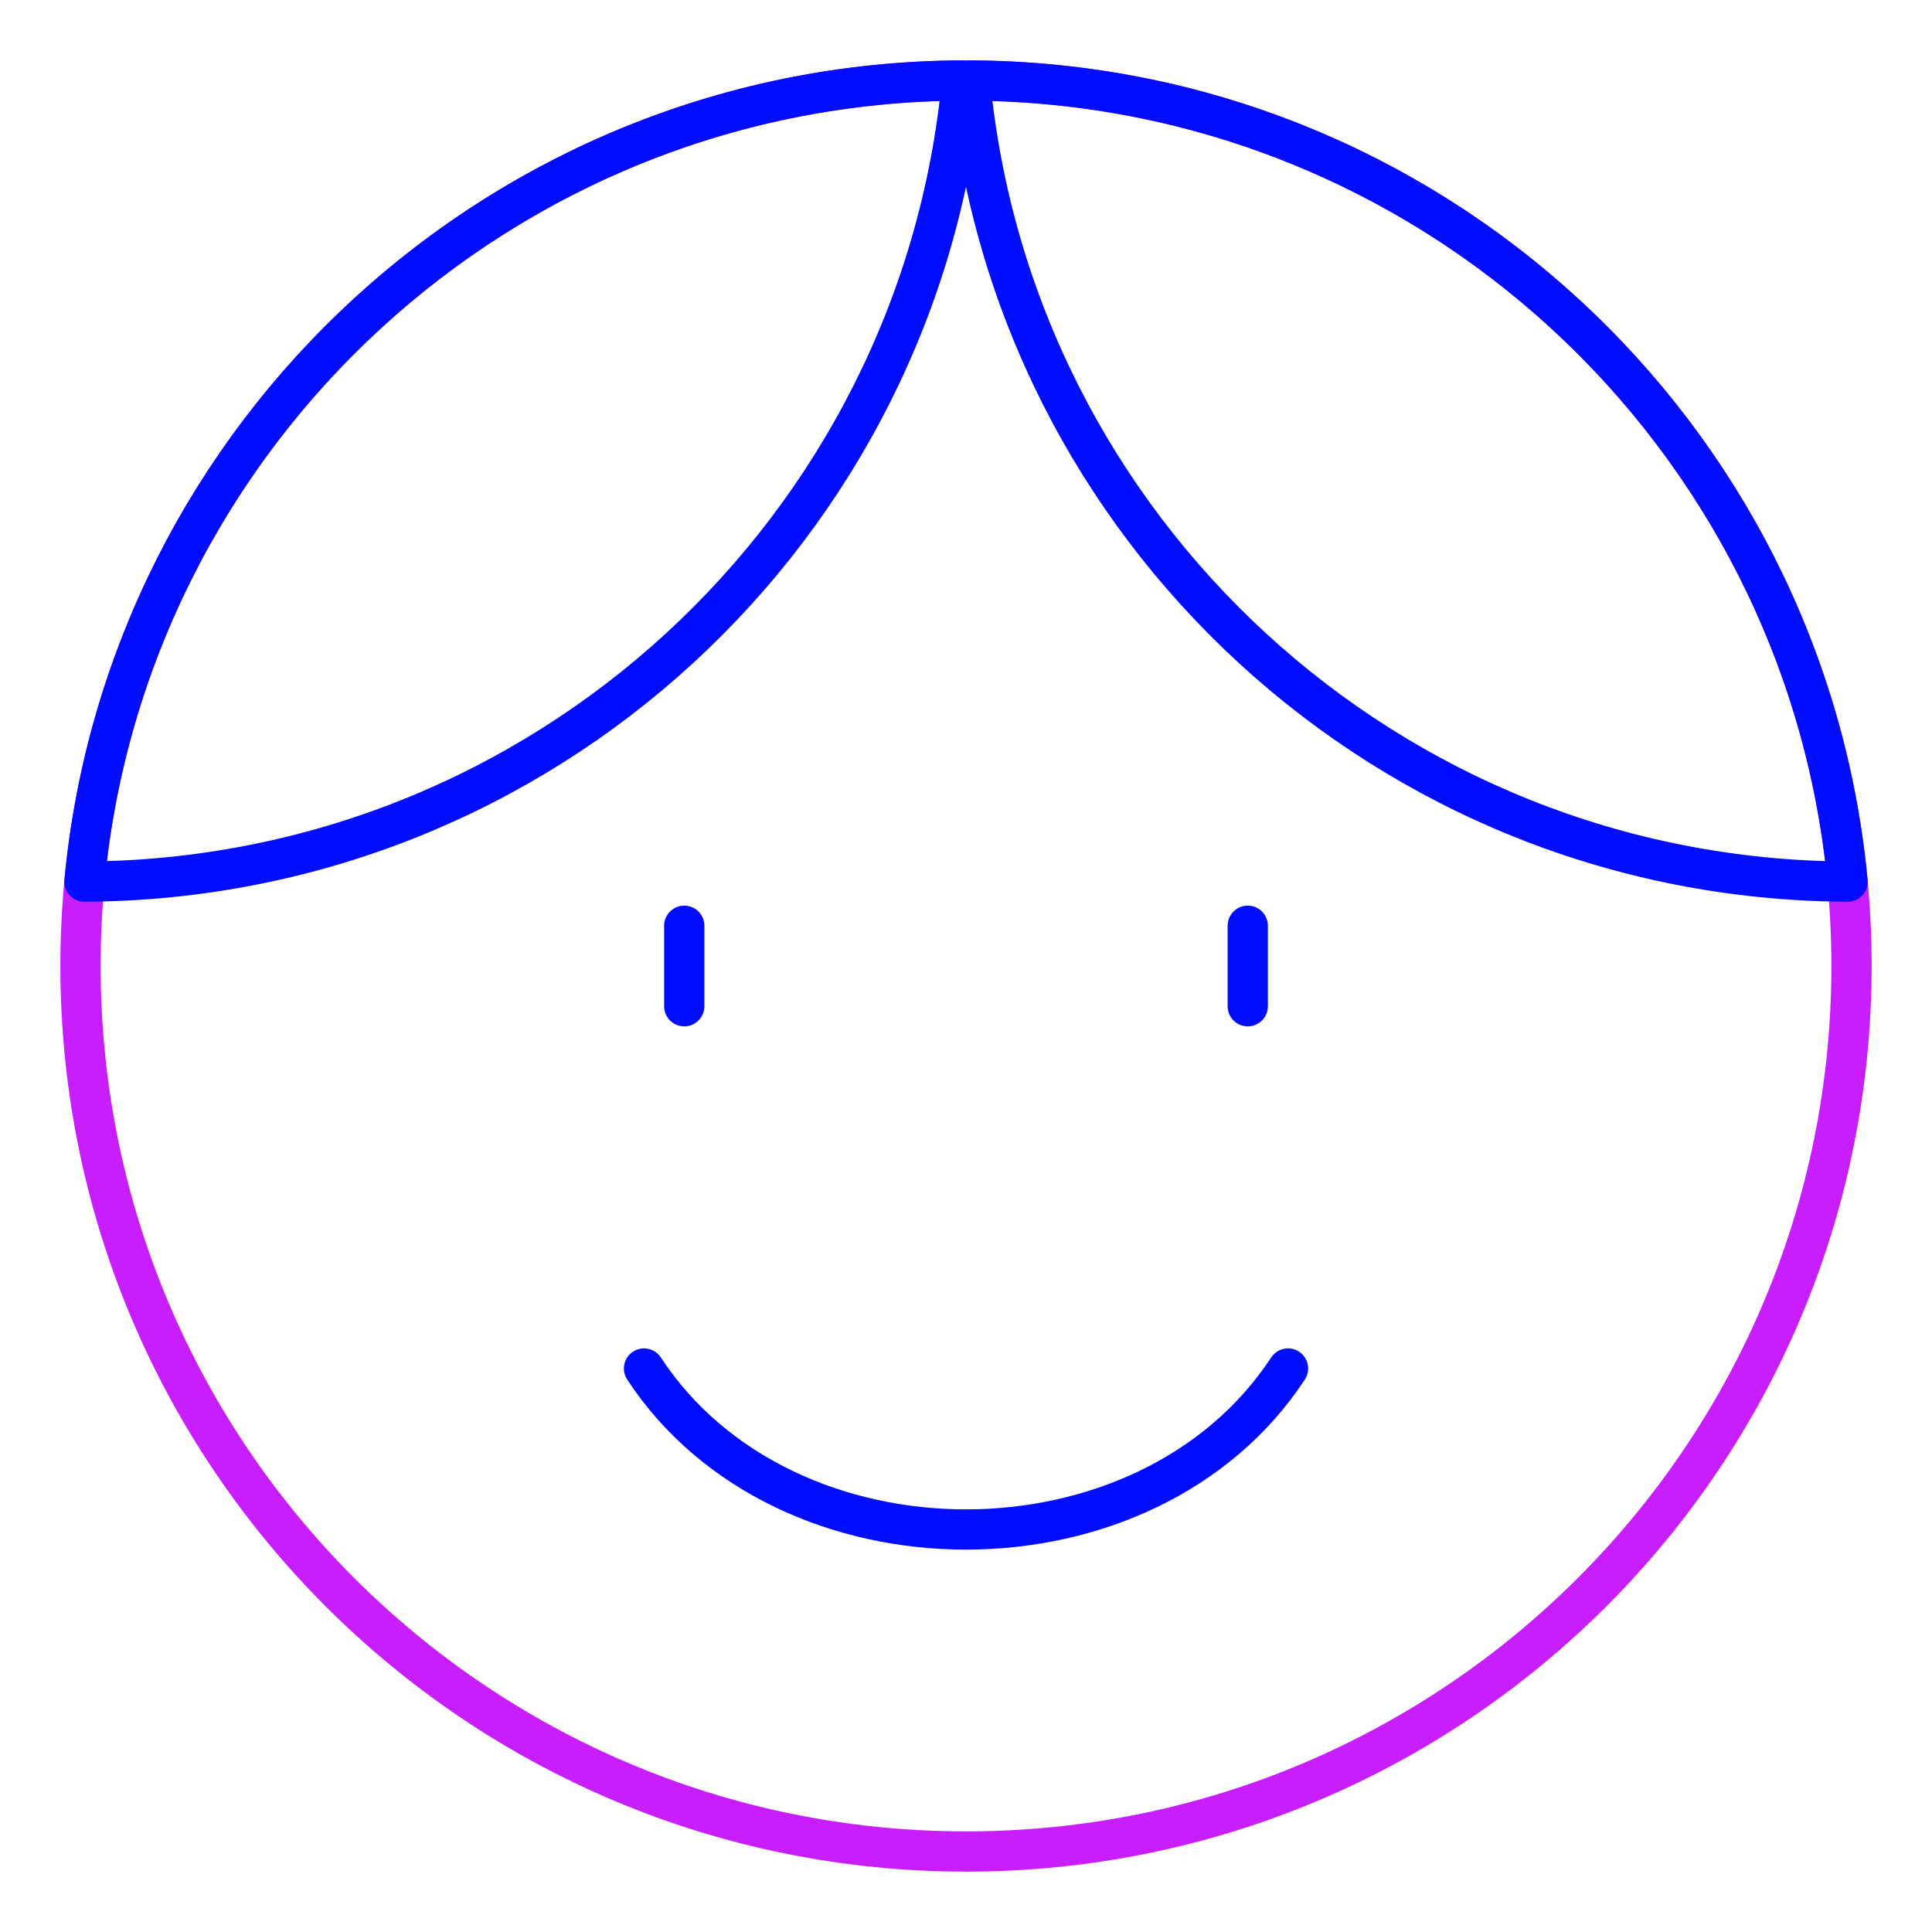 <svg xmlns="http://www.w3.org/2000/svg" fill="none" viewBox="0 0 48 48" id="User-Face-Male--Streamline-Plump-Neon">
  <desc>
    User Face Male Streamline Icon: https://streamlinehq.com
  </desc>
  <g id="user-face-male--user-face-male-man">
    <path id="Ellipse 18" stroke="#c71dff" stroke-linecap="round" stroke-linejoin="round" d="M46 24c0 12.15 -9.85 22 -22 22S2 36.15 2 24 11.85 2 24 2s22 9.85 22 22Z" stroke-width="1"></path>
    <path id="Ellipse 24" stroke="#000cfe" stroke-linecap="round" stroke-linejoin="round" d="M32 34c-3.5 5.333 -12.5 5.333 -16 0" stroke-width="1"></path>
    <path id="Intersect" stroke="#000cfe" stroke-linecap="round" stroke-linejoin="round" d="M23.901 2c-11.399 0.05 -20.75 8.769 -21.803 19.903C13.497 21.853 22.849 13.135 23.901 2Z" stroke-width="1"></path>
    <path id="Intersect_2" stroke="#000cfe" stroke-linecap="round" stroke-linejoin="round" d="M45.901 21.903C34.503 21.853 25.151 13.135 24.099 2c11.399 0.05 20.75 8.769 21.803 19.903Z" stroke-width="1"></path>
    <path id="Vector 839" stroke="#000cfe" stroke-linecap="round" stroke-linejoin="round" d="M17 23v2" stroke-width="1"></path>
    <path id="Vector 840" stroke="#000cfe" stroke-linecap="round" stroke-linejoin="round" d="M31 23v2" stroke-width="1"></path>
  </g>
</svg>